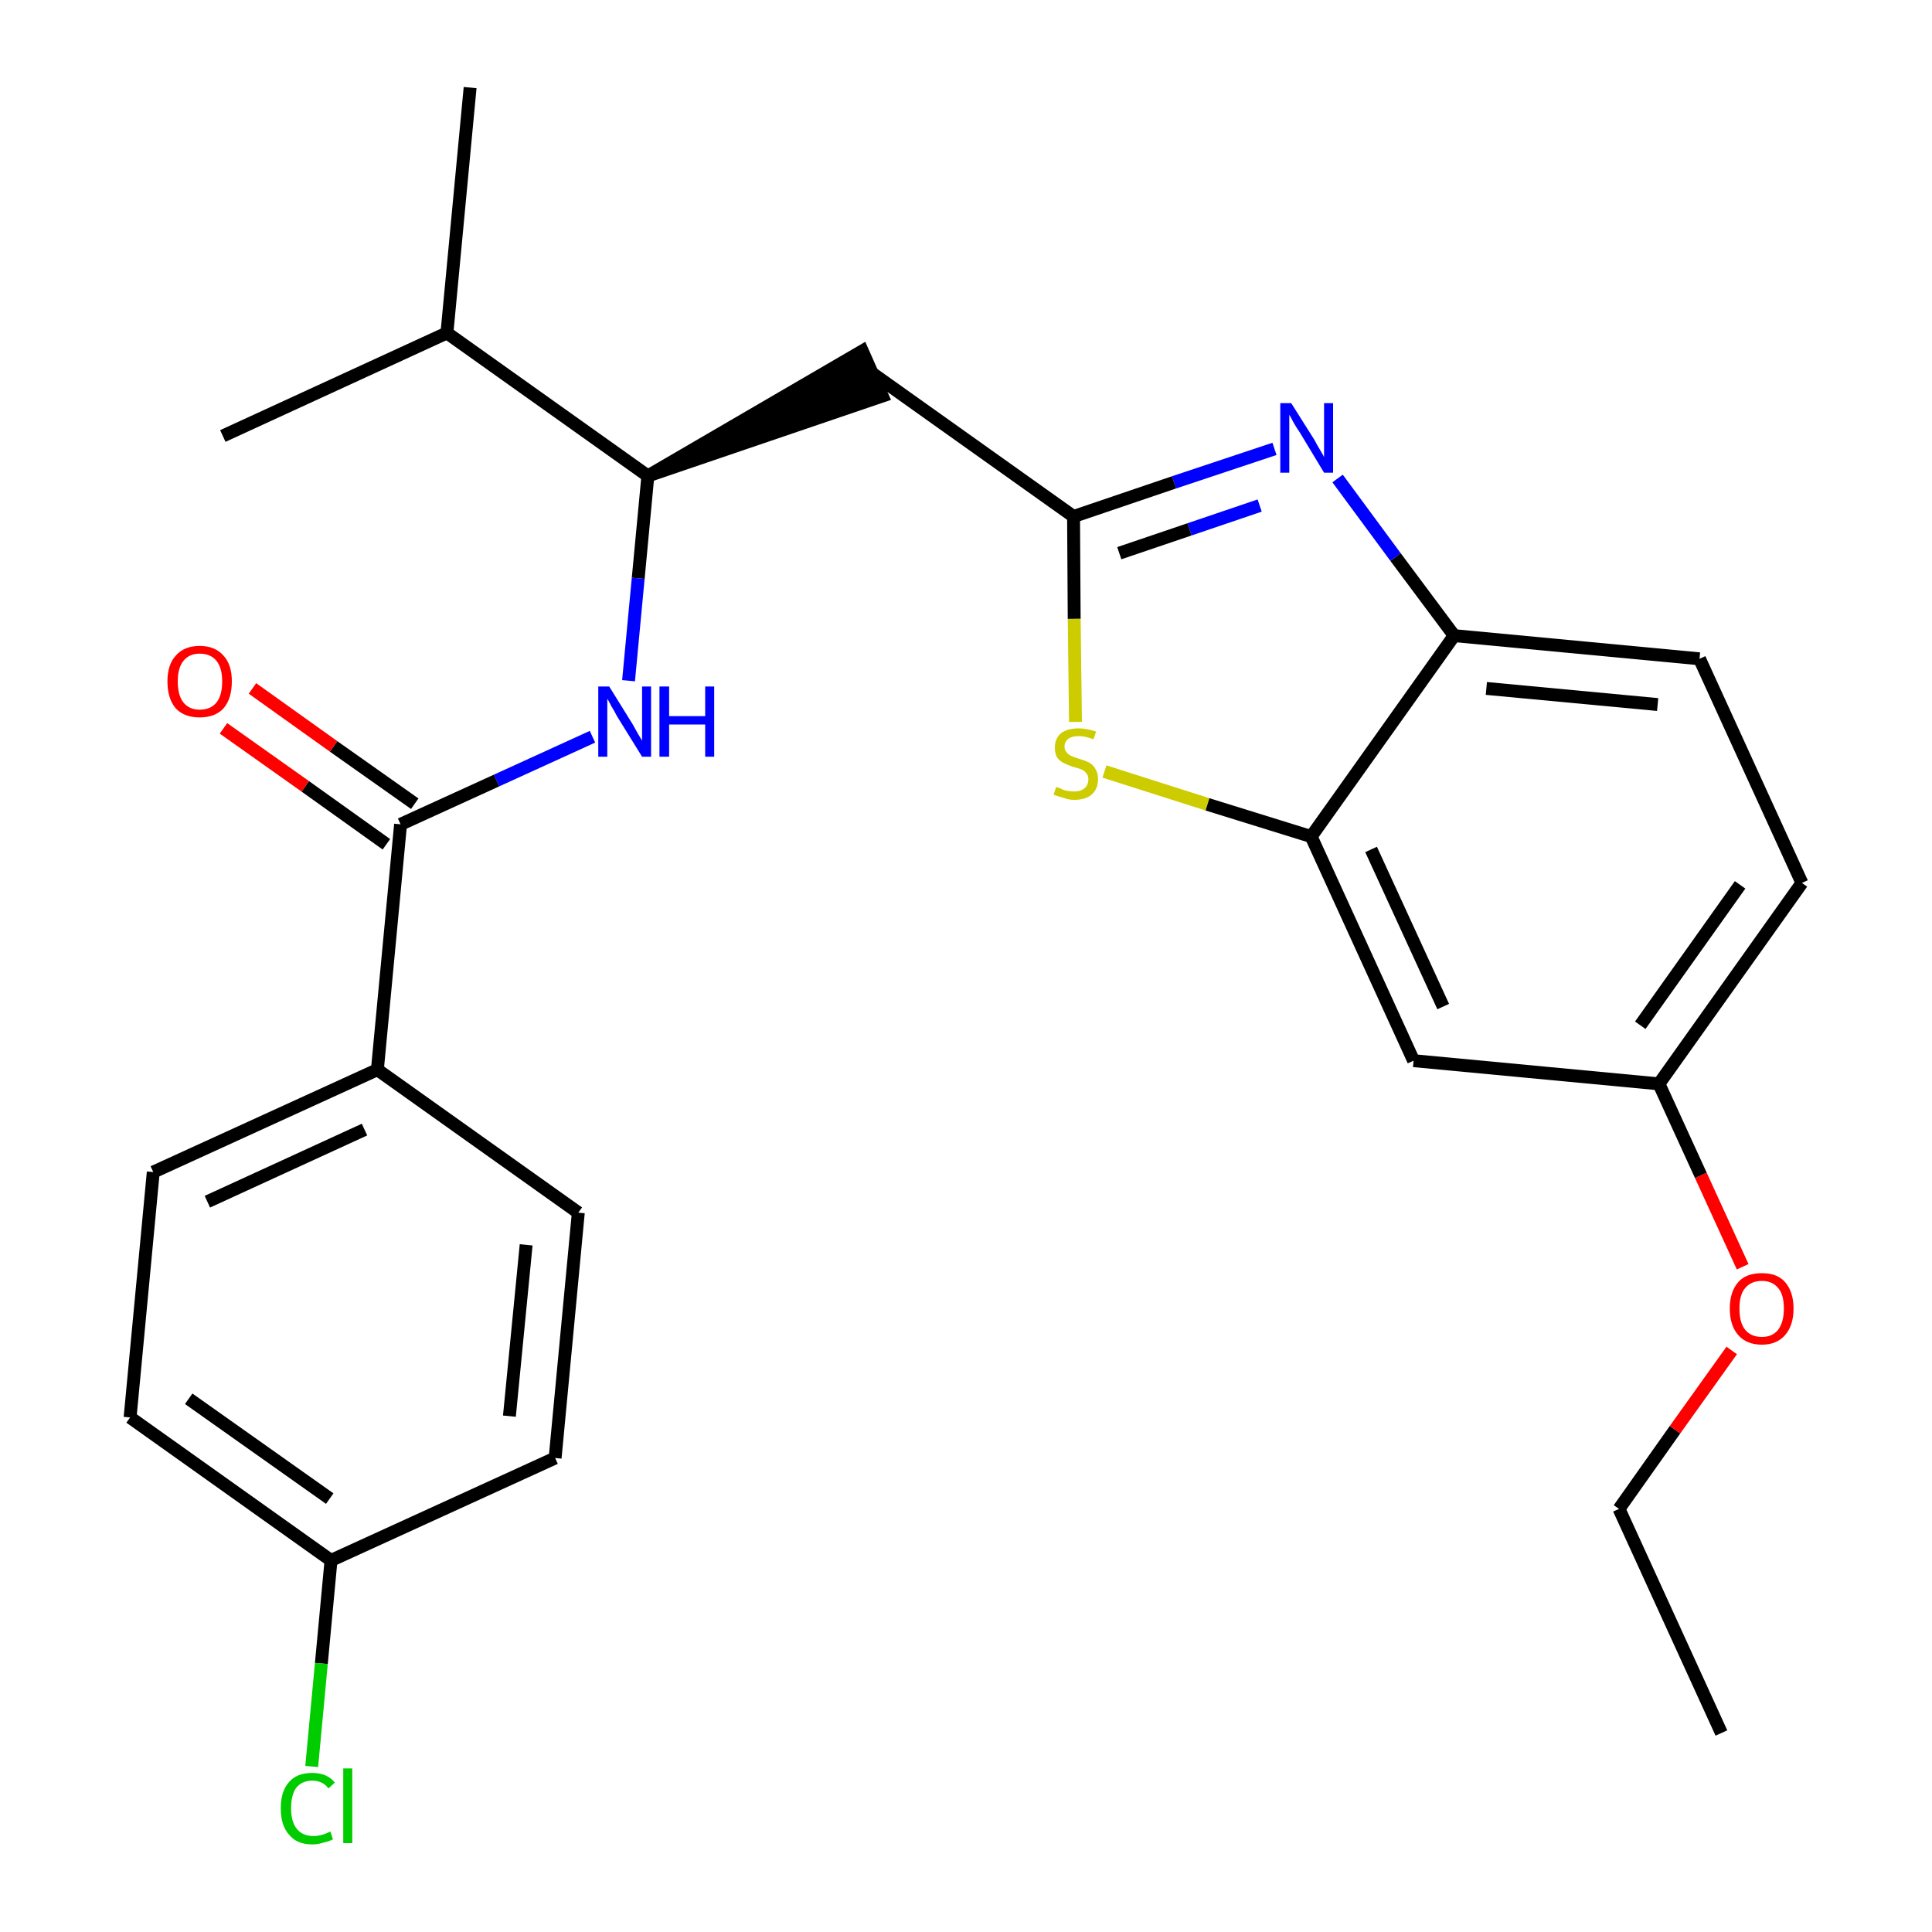 <?xml version='1.0' encoding='iso-8859-1'?>
<svg version='1.1' baseProfile='full'
              xmlns='http://www.w3.org/2000/svg'
                      xmlns:rdkit='http://www.rdkit.org/xml'
                      xmlns:xlink='http://www.w3.org/1999/xlink'
                  xml:space='preserve'
width='300px' height='300px' viewBox='0 0 300 300'>
<!-- END OF HEADER -->
<path class='bond-0 atom-0 atom-1' d='M 267.3,269.1 L 251.4,234.3' style='fill:none;fill-rule:evenodd;stroke:#000000;stroke-width:2.0px;stroke-linecap:butt;stroke-linejoin:miter;stroke-opacity:1' />
<path class='bond-1 atom-1 atom-2' d='M 251.4,234.3 L 260.1,222.0' style='fill:none;fill-rule:evenodd;stroke:#000000;stroke-width:2.0px;stroke-linecap:butt;stroke-linejoin:miter;stroke-opacity:1' />
<path class='bond-1 atom-1 atom-2' d='M 260.1,222.0 L 268.9,209.7' style='fill:none;fill-rule:evenodd;stroke:#FF0000;stroke-width:2.0px;stroke-linecap:butt;stroke-linejoin:miter;stroke-opacity:1' />
<path class='bond-2 atom-2 atom-3' d='M 270.6,196.7 L 264.1,182.5' style='fill:none;fill-rule:evenodd;stroke:#FF0000;stroke-width:2.0px;stroke-linecap:butt;stroke-linejoin:miter;stroke-opacity:1' />
<path class='bond-2 atom-2 atom-3' d='M 264.1,182.5 L 257.6,168.3' style='fill:none;fill-rule:evenodd;stroke:#000000;stroke-width:2.0px;stroke-linecap:butt;stroke-linejoin:miter;stroke-opacity:1' />
<path class='bond-3 atom-3 atom-4' d='M 257.6,168.3 L 279.8,137.1' style='fill:none;fill-rule:evenodd;stroke:#000000;stroke-width:2.0px;stroke-linecap:butt;stroke-linejoin:miter;stroke-opacity:1' />
<path class='bond-3 atom-3 atom-4' d='M 254.7,159.2 L 270.2,137.4' style='fill:none;fill-rule:evenodd;stroke:#000000;stroke-width:2.0px;stroke-linecap:butt;stroke-linejoin:miter;stroke-opacity:1' />
<path class='bond-26 atom-26 atom-3' d='M 219.5,164.7 L 257.6,168.3' style='fill:none;fill-rule:evenodd;stroke:#000000;stroke-width:2.0px;stroke-linecap:butt;stroke-linejoin:miter;stroke-opacity:1' />
<path class='bond-4 atom-4 atom-5' d='M 279.8,137.1 L 263.9,102.3' style='fill:none;fill-rule:evenodd;stroke:#000000;stroke-width:2.0px;stroke-linecap:butt;stroke-linejoin:miter;stroke-opacity:1' />
<path class='bond-5 atom-5 atom-6' d='M 263.9,102.3 L 225.8,98.7' style='fill:none;fill-rule:evenodd;stroke:#000000;stroke-width:2.0px;stroke-linecap:butt;stroke-linejoin:miter;stroke-opacity:1' />
<path class='bond-5 atom-5 atom-6' d='M 257.4,109.4 L 230.8,106.9' style='fill:none;fill-rule:evenodd;stroke:#000000;stroke-width:2.0px;stroke-linecap:butt;stroke-linejoin:miter;stroke-opacity:1' />
<path class='bond-6 atom-6 atom-7' d='M 225.8,98.7 L 216.7,86.5' style='fill:none;fill-rule:evenodd;stroke:#000000;stroke-width:2.0px;stroke-linecap:butt;stroke-linejoin:miter;stroke-opacity:1' />
<path class='bond-6 atom-6 atom-7' d='M 216.7,86.5 L 207.7,74.3' style='fill:none;fill-rule:evenodd;stroke:#0000FF;stroke-width:2.0px;stroke-linecap:butt;stroke-linejoin:miter;stroke-opacity:1' />
<path class='bond-27 atom-25 atom-6' d='M 203.6,129.9 L 225.8,98.7' style='fill:none;fill-rule:evenodd;stroke:#000000;stroke-width:2.0px;stroke-linecap:butt;stroke-linejoin:miter;stroke-opacity:1' />
<path class='bond-7 atom-7 atom-8' d='M 197.9,69.7 L 182.3,74.9' style='fill:none;fill-rule:evenodd;stroke:#0000FF;stroke-width:2.0px;stroke-linecap:butt;stroke-linejoin:miter;stroke-opacity:1' />
<path class='bond-7 atom-7 atom-8' d='M 182.3,74.9 L 166.7,80.2' style='fill:none;fill-rule:evenodd;stroke:#000000;stroke-width:2.0px;stroke-linecap:butt;stroke-linejoin:miter;stroke-opacity:1' />
<path class='bond-7 atom-7 atom-8' d='M 195.6,78.5 L 184.7,82.2' style='fill:none;fill-rule:evenodd;stroke:#0000FF;stroke-width:2.0px;stroke-linecap:butt;stroke-linejoin:miter;stroke-opacity:1' />
<path class='bond-7 atom-7 atom-8' d='M 184.7,82.2 L 173.8,85.9' style='fill:none;fill-rule:evenodd;stroke:#000000;stroke-width:2.0px;stroke-linecap:butt;stroke-linejoin:miter;stroke-opacity:1' />
<path class='bond-8 atom-8 atom-9' d='M 166.7,80.2 L 135.5,58.0' style='fill:none;fill-rule:evenodd;stroke:#000000;stroke-width:2.0px;stroke-linecap:butt;stroke-linejoin:miter;stroke-opacity:1' />
<path class='bond-23 atom-8 atom-24' d='M 166.7,80.2 L 166.8,96.1' style='fill:none;fill-rule:evenodd;stroke:#000000;stroke-width:2.0px;stroke-linecap:butt;stroke-linejoin:miter;stroke-opacity:1' />
<path class='bond-23 atom-8 atom-24' d='M 166.8,96.1 L 167.0,112.1' style='fill:none;fill-rule:evenodd;stroke:#CCCC00;stroke-width:2.0px;stroke-linecap:butt;stroke-linejoin:miter;stroke-opacity:1' />
<path class='bond-9 atom-10 atom-9' d='M 100.6,73.9 L 137.0,61.5 L 133.9,54.5 Z' style='fill:#000000;fill-rule:evenodd;fill-opacity:1;stroke:#000000;stroke-width:2.0px;stroke-linecap:butt;stroke-linejoin:miter;stroke-opacity:1;' />
<path class='bond-10 atom-10 atom-11' d='M 100.6,73.9 L 99.1,89.8' style='fill:none;fill-rule:evenodd;stroke:#000000;stroke-width:2.0px;stroke-linecap:butt;stroke-linejoin:miter;stroke-opacity:1' />
<path class='bond-10 atom-10 atom-11' d='M 99.1,89.8 L 97.6,105.7' style='fill:none;fill-rule:evenodd;stroke:#0000FF;stroke-width:2.0px;stroke-linecap:butt;stroke-linejoin:miter;stroke-opacity:1' />
<path class='bond-20 atom-10 atom-21' d='M 100.6,73.9 L 69.4,51.7' style='fill:none;fill-rule:evenodd;stroke:#000000;stroke-width:2.0px;stroke-linecap:butt;stroke-linejoin:miter;stroke-opacity:1' />
<path class='bond-11 atom-11 atom-12' d='M 92.0,114.4 L 77.1,121.2' style='fill:none;fill-rule:evenodd;stroke:#0000FF;stroke-width:2.0px;stroke-linecap:butt;stroke-linejoin:miter;stroke-opacity:1' />
<path class='bond-11 atom-11 atom-12' d='M 77.1,121.2 L 62.2,128.0' style='fill:none;fill-rule:evenodd;stroke:#000000;stroke-width:2.0px;stroke-linecap:butt;stroke-linejoin:miter;stroke-opacity:1' />
<path class='bond-12 atom-12 atom-13' d='M 64.4,124.8 L 51.8,115.9' style='fill:none;fill-rule:evenodd;stroke:#000000;stroke-width:2.0px;stroke-linecap:butt;stroke-linejoin:miter;stroke-opacity:1' />
<path class='bond-12 atom-12 atom-13' d='M 51.8,115.9 L 39.2,106.9' style='fill:none;fill-rule:evenodd;stroke:#FF0000;stroke-width:2.0px;stroke-linecap:butt;stroke-linejoin:miter;stroke-opacity:1' />
<path class='bond-12 atom-12 atom-13' d='M 60.0,131.1 L 47.4,122.1' style='fill:none;fill-rule:evenodd;stroke:#000000;stroke-width:2.0px;stroke-linecap:butt;stroke-linejoin:miter;stroke-opacity:1' />
<path class='bond-12 atom-12 atom-13' d='M 47.4,122.1 L 34.7,113.1' style='fill:none;fill-rule:evenodd;stroke:#FF0000;stroke-width:2.0px;stroke-linecap:butt;stroke-linejoin:miter;stroke-opacity:1' />
<path class='bond-13 atom-12 atom-14' d='M 62.2,128.0 L 58.6,166.1' style='fill:none;fill-rule:evenodd;stroke:#000000;stroke-width:2.0px;stroke-linecap:butt;stroke-linejoin:miter;stroke-opacity:1' />
<path class='bond-14 atom-14 atom-15' d='M 58.6,166.1 L 23.8,182.0' style='fill:none;fill-rule:evenodd;stroke:#000000;stroke-width:2.0px;stroke-linecap:butt;stroke-linejoin:miter;stroke-opacity:1' />
<path class='bond-14 atom-14 atom-15' d='M 56.6,175.4 L 32.2,186.6' style='fill:none;fill-rule:evenodd;stroke:#000000;stroke-width:2.0px;stroke-linecap:butt;stroke-linejoin:miter;stroke-opacity:1' />
<path class='bond-28 atom-20 atom-14' d='M 89.8,188.3 L 58.6,166.1' style='fill:none;fill-rule:evenodd;stroke:#000000;stroke-width:2.0px;stroke-linecap:butt;stroke-linejoin:miter;stroke-opacity:1' />
<path class='bond-15 atom-15 atom-16' d='M 23.8,182.0 L 20.2,220.1' style='fill:none;fill-rule:evenodd;stroke:#000000;stroke-width:2.0px;stroke-linecap:butt;stroke-linejoin:miter;stroke-opacity:1' />
<path class='bond-16 atom-16 atom-17' d='M 20.2,220.1 L 51.4,242.3' style='fill:none;fill-rule:evenodd;stroke:#000000;stroke-width:2.0px;stroke-linecap:butt;stroke-linejoin:miter;stroke-opacity:1' />
<path class='bond-16 atom-16 atom-17' d='M 29.3,217.2 L 51.2,232.7' style='fill:none;fill-rule:evenodd;stroke:#000000;stroke-width:2.0px;stroke-linecap:butt;stroke-linejoin:miter;stroke-opacity:1' />
<path class='bond-17 atom-17 atom-18' d='M 51.4,242.3 L 49.9,258.3' style='fill:none;fill-rule:evenodd;stroke:#000000;stroke-width:2.0px;stroke-linecap:butt;stroke-linejoin:miter;stroke-opacity:1' />
<path class='bond-17 atom-17 atom-18' d='M 49.9,258.3 L 48.4,274.3' style='fill:none;fill-rule:evenodd;stroke:#00CC00;stroke-width:2.0px;stroke-linecap:butt;stroke-linejoin:miter;stroke-opacity:1' />
<path class='bond-18 atom-17 atom-19' d='M 51.4,242.3 L 86.2,226.4' style='fill:none;fill-rule:evenodd;stroke:#000000;stroke-width:2.0px;stroke-linecap:butt;stroke-linejoin:miter;stroke-opacity:1' />
<path class='bond-19 atom-19 atom-20' d='M 86.2,226.4 L 89.8,188.3' style='fill:none;fill-rule:evenodd;stroke:#000000;stroke-width:2.0px;stroke-linecap:butt;stroke-linejoin:miter;stroke-opacity:1' />
<path class='bond-19 atom-19 atom-20' d='M 79.1,219.9 L 81.7,193.3' style='fill:none;fill-rule:evenodd;stroke:#000000;stroke-width:2.0px;stroke-linecap:butt;stroke-linejoin:miter;stroke-opacity:1' />
<path class='bond-21 atom-21 atom-22' d='M 69.4,51.7 L 73.0,13.6' style='fill:none;fill-rule:evenodd;stroke:#000000;stroke-width:2.0px;stroke-linecap:butt;stroke-linejoin:miter;stroke-opacity:1' />
<path class='bond-22 atom-21 atom-23' d='M 69.4,51.7 L 34.6,67.7' style='fill:none;fill-rule:evenodd;stroke:#000000;stroke-width:2.0px;stroke-linecap:butt;stroke-linejoin:miter;stroke-opacity:1' />
<path class='bond-24 atom-24 atom-25' d='M 171.5,119.8 L 187.5,124.9' style='fill:none;fill-rule:evenodd;stroke:#CCCC00;stroke-width:2.0px;stroke-linecap:butt;stroke-linejoin:miter;stroke-opacity:1' />
<path class='bond-24 atom-24 atom-25' d='M 187.5,124.9 L 203.6,129.9' style='fill:none;fill-rule:evenodd;stroke:#000000;stroke-width:2.0px;stroke-linecap:butt;stroke-linejoin:miter;stroke-opacity:1' />
<path class='bond-25 atom-25 atom-26' d='M 203.6,129.9 L 219.5,164.7' style='fill:none;fill-rule:evenodd;stroke:#000000;stroke-width:2.0px;stroke-linecap:butt;stroke-linejoin:miter;stroke-opacity:1' />
<path class='bond-25 atom-25 atom-26' d='M 212.9,131.9 L 224.1,156.3' style='fill:none;fill-rule:evenodd;stroke:#000000;stroke-width:2.0px;stroke-linecap:butt;stroke-linejoin:miter;stroke-opacity:1' />
<path  class='atom-2' d='M 268.6 203.2
Q 268.6 200.6, 269.9 199.1
Q 271.1 197.7, 273.6 197.7
Q 276.0 197.7, 277.2 199.1
Q 278.5 200.6, 278.5 203.2
Q 278.5 205.8, 277.2 207.3
Q 275.9 208.8, 273.6 208.8
Q 271.2 208.8, 269.9 207.3
Q 268.6 205.8, 268.6 203.2
M 273.6 207.6
Q 275.2 207.6, 276.1 206.5
Q 277.0 205.3, 277.0 203.2
Q 277.0 201.0, 276.1 200.0
Q 275.2 198.9, 273.6 198.9
Q 271.9 198.9, 271.0 200.0
Q 270.1 201.0, 270.1 203.2
Q 270.1 205.4, 271.0 206.5
Q 271.9 207.6, 273.6 207.6
' fill='#FF0000'/>
<path  class='atom-7' d='M 200.5 62.6
L 204.1 68.3
Q 204.4 68.9, 205.0 69.9
Q 205.6 70.9, 205.6 71.0
L 205.6 62.6
L 207.0 62.6
L 207.0 73.4
L 205.6 73.4
L 201.8 67.1
Q 201.3 66.4, 200.8 65.5
Q 200.4 64.7, 200.2 64.4
L 200.2 73.4
L 198.8 73.4
L 198.8 62.6
L 200.5 62.6
' fill='#0000FF'/>
<path  class='atom-11' d='M 94.6 106.6
L 98.2 112.4
Q 98.5 112.9, 99.1 114.0
Q 99.7 115.0, 99.7 115.0
L 99.7 106.6
L 101.1 106.6
L 101.1 117.5
L 99.7 117.5
L 95.8 111.2
Q 95.4 110.4, 94.9 109.6
Q 94.5 108.8, 94.3 108.5
L 94.3 117.5
L 92.9 117.5
L 92.9 106.6
L 94.6 106.6
' fill='#0000FF'/>
<path  class='atom-11' d='M 102.4 106.6
L 103.9 106.6
L 103.9 111.2
L 109.5 111.2
L 109.5 106.6
L 110.9 106.6
L 110.9 117.5
L 109.5 117.5
L 109.5 112.5
L 103.9 112.5
L 103.9 117.5
L 102.4 117.5
L 102.4 106.6
' fill='#0000FF'/>
<path  class='atom-13' d='M 26.0 105.8
Q 26.0 103.2, 27.3 101.8
Q 28.6 100.3, 31.0 100.3
Q 33.4 100.3, 34.7 101.8
Q 36.0 103.2, 36.0 105.8
Q 36.0 108.5, 34.7 110.0
Q 33.4 111.4, 31.0 111.4
Q 28.6 111.4, 27.3 110.0
Q 26.0 108.5, 26.0 105.8
M 31.0 110.2
Q 32.7 110.2, 33.6 109.1
Q 34.5 108.0, 34.5 105.8
Q 34.5 103.7, 33.6 102.6
Q 32.7 101.5, 31.0 101.5
Q 29.4 101.5, 28.5 102.6
Q 27.6 103.7, 27.6 105.8
Q 27.6 108.0, 28.5 109.1
Q 29.4 110.2, 31.0 110.2
' fill='#FF0000'/>
<path  class='atom-18' d='M 43.6 280.8
Q 43.6 278.1, 44.9 276.7
Q 46.1 275.3, 48.5 275.3
Q 50.8 275.3, 52.0 276.8
L 51.0 277.7
Q 50.1 276.5, 48.5 276.5
Q 46.9 276.5, 46.0 277.6
Q 45.2 278.7, 45.2 280.8
Q 45.2 282.9, 46.1 284.0
Q 47.0 285.1, 48.7 285.1
Q 49.9 285.1, 51.3 284.4
L 51.7 285.6
Q 51.2 285.9, 50.3 286.1
Q 49.4 286.4, 48.5 286.4
Q 46.1 286.4, 44.9 284.9
Q 43.6 283.5, 43.6 280.8
' fill='#00CC00'/>
<path  class='atom-18' d='M 53.3 274.6
L 54.7 274.6
L 54.7 286.2
L 53.3 286.2
L 53.3 274.6
' fill='#00CC00'/>
<path  class='atom-24' d='M 164.0 122.2
Q 164.1 122.2, 164.6 122.4
Q 165.1 122.7, 165.7 122.8
Q 166.2 122.9, 166.8 122.9
Q 167.8 122.9, 168.4 122.4
Q 169.0 121.9, 169.0 121.0
Q 169.0 120.4, 168.7 120.1
Q 168.4 119.7, 168.0 119.5
Q 167.5 119.3, 166.7 119.1
Q 165.8 118.8, 165.2 118.5
Q 164.6 118.2, 164.2 117.7
Q 163.8 117.1, 163.8 116.1
Q 163.8 114.7, 164.7 113.9
Q 165.7 113.1, 167.5 113.1
Q 168.7 113.1, 170.2 113.6
L 169.8 114.8
Q 168.5 114.3, 167.5 114.3
Q 166.5 114.3, 165.9 114.7
Q 165.3 115.2, 165.3 115.9
Q 165.3 116.5, 165.6 116.8
Q 165.9 117.2, 166.4 117.4
Q 166.8 117.6, 167.5 117.8
Q 168.5 118.1, 169.1 118.4
Q 169.7 118.7, 170.1 119.4
Q 170.5 120.0, 170.5 121.0
Q 170.5 122.5, 169.5 123.4
Q 168.5 124.2, 166.8 124.2
Q 165.9 124.2, 165.2 123.9
Q 164.4 123.7, 163.6 123.4
L 164.0 122.2
' fill='#CCCC00'/>
</svg>
